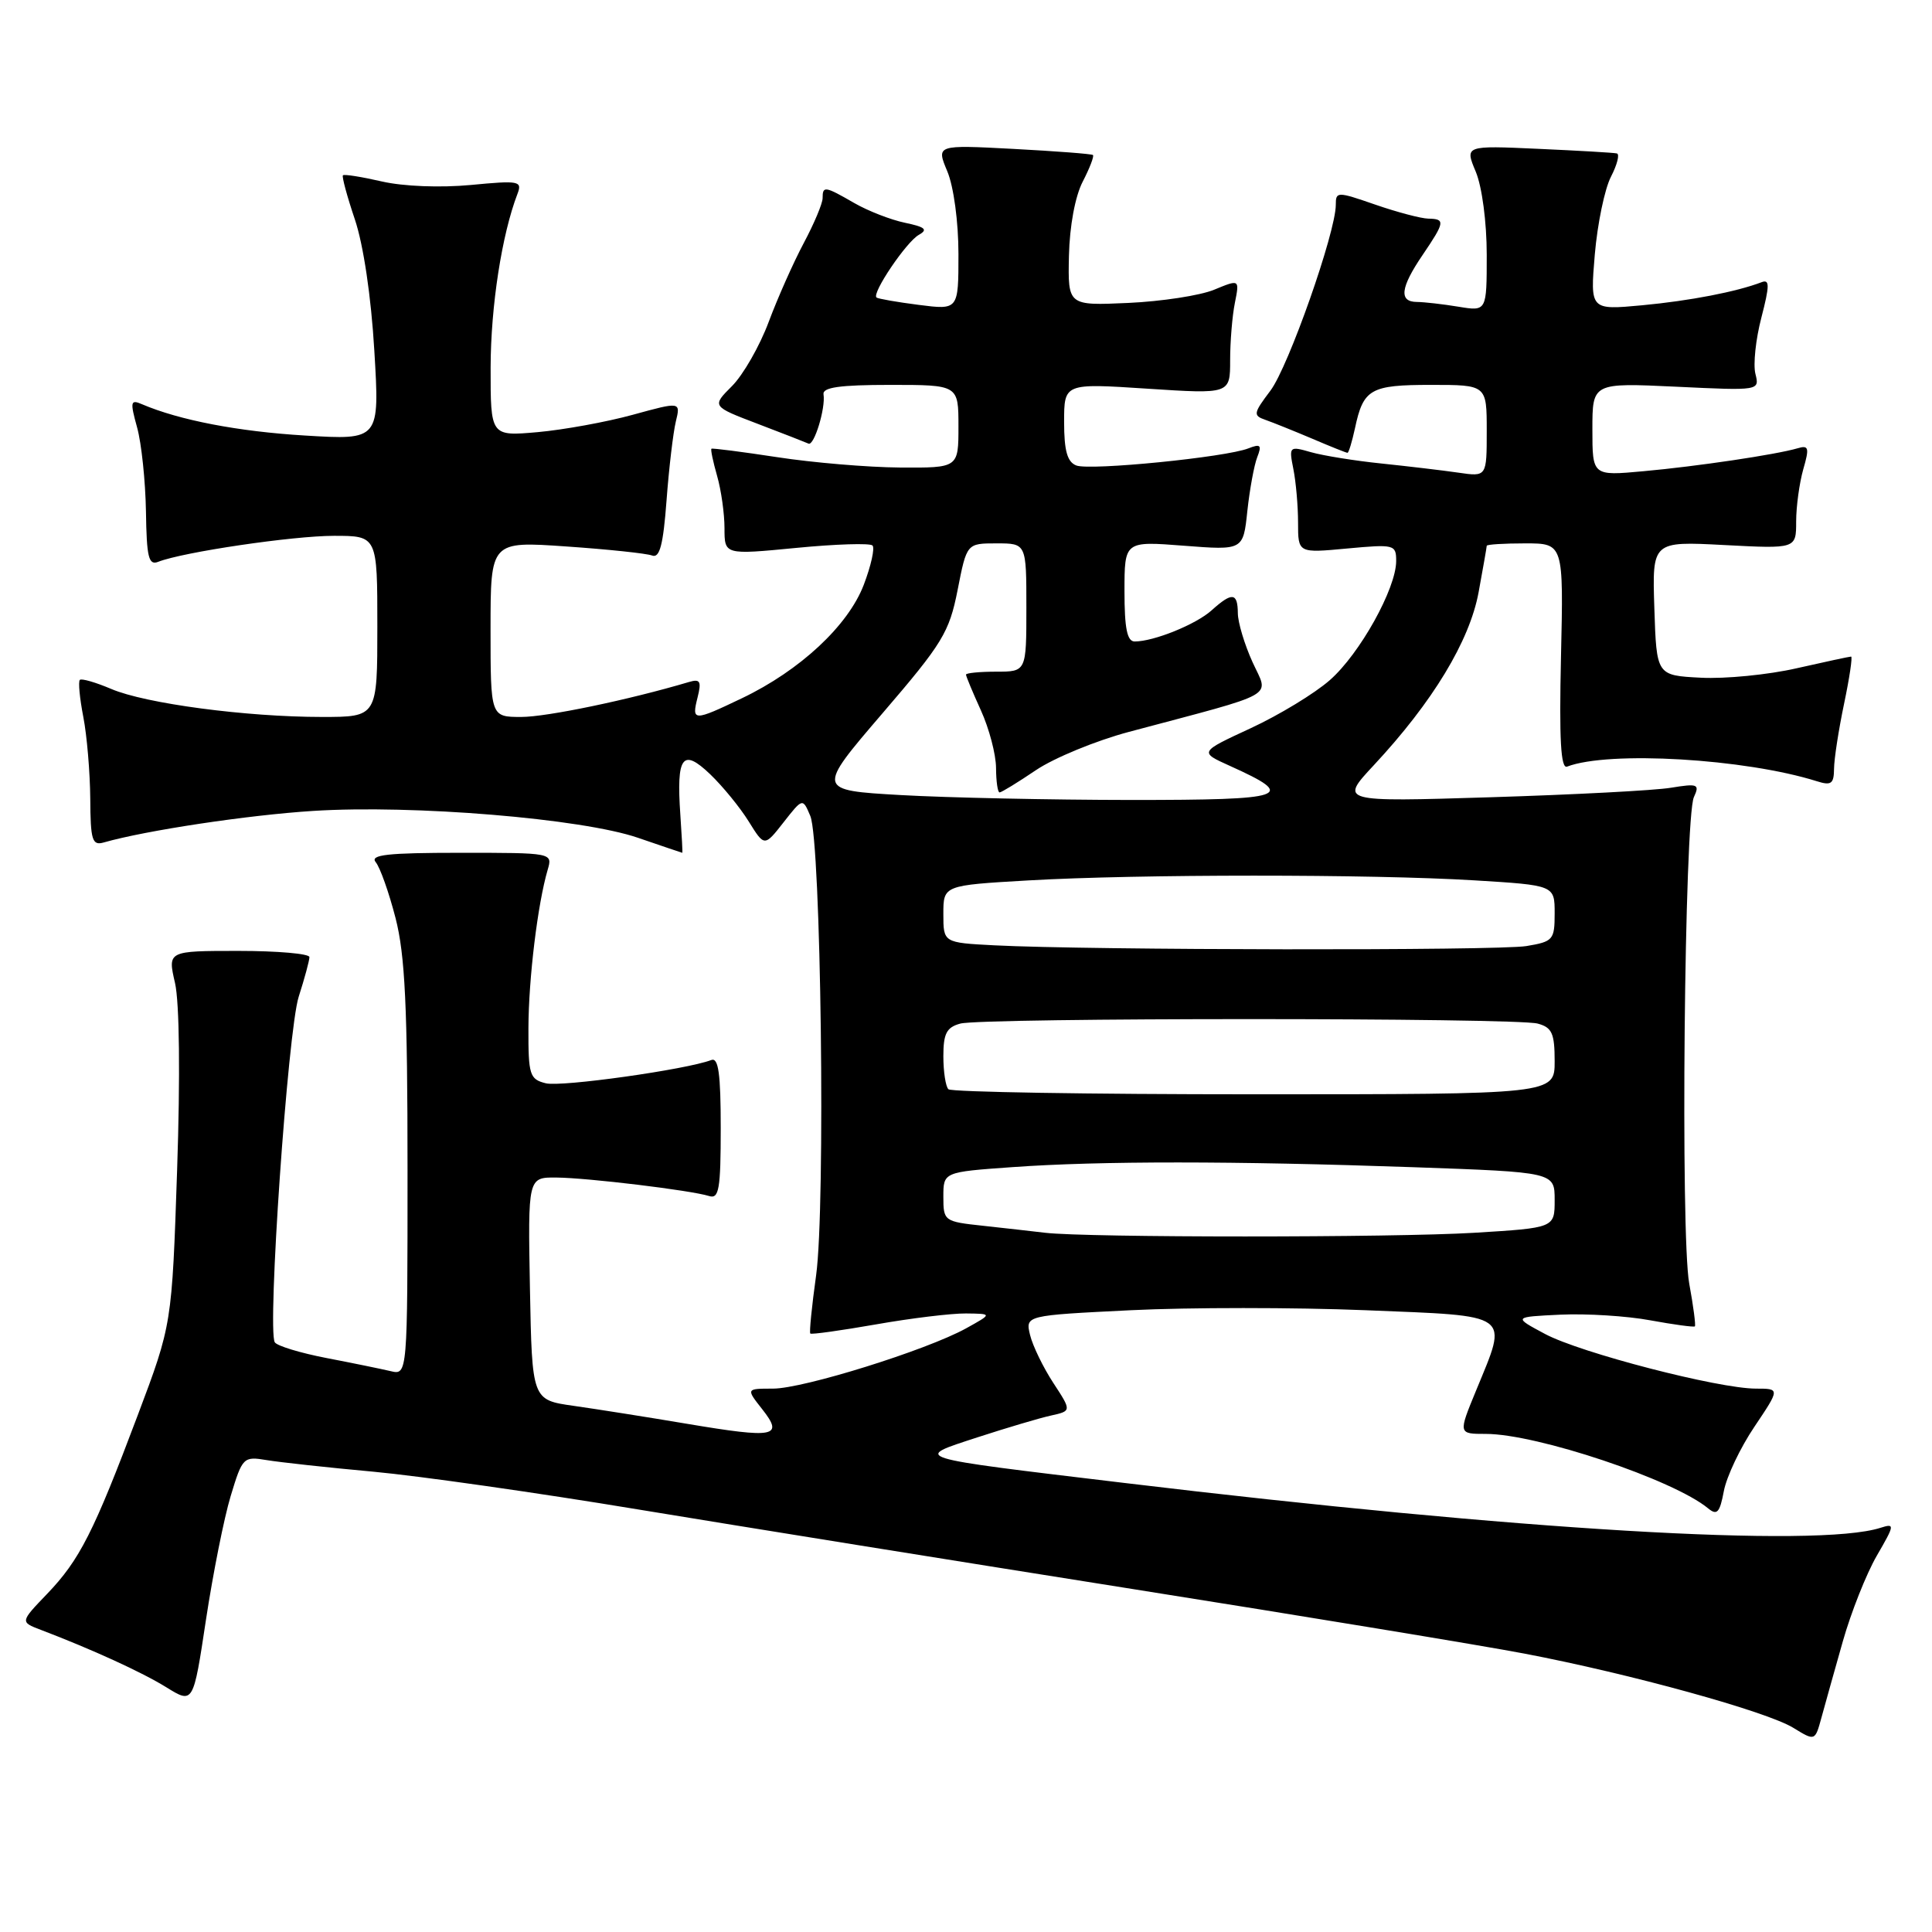 <?xml version="1.0" encoding="UTF-8" standalone="no"?>
<!DOCTYPE svg PUBLIC "-//W3C//DTD SVG 1.1//EN" "http://www.w3.org/Graphics/SVG/1.1/DTD/svg11.dtd" >
<svg xmlns="http://www.w3.org/2000/svg" xmlns:xlink="http://www.w3.org/1999/xlink" version="1.1" viewBox="0 0 256 256">
 <g >
 <path fill="currentColor"
d=" M 244.18 217.50 C 245.27 213.65 247.30 208.54 248.68 206.15 C 251.08 202.01 251.10 201.83 249.15 202.45 C 240.76 205.12 201.08 202.76 149.00 196.50 C 120.30 193.06 120.95 193.26 129.50 190.46 C 133.35 189.21 137.74 187.90 139.25 187.57 C 142.00 186.96 142.00 186.96 139.56 183.23 C 138.22 181.18 136.84 178.33 136.49 176.90 C 135.86 174.30 135.86 174.30 149.85 173.61 C 157.55 173.23 171.53 173.23 180.92 173.61 C 200.57 174.41 199.85 173.88 195.59 184.25 C 193.22 190.00 193.22 190.00 196.88 190.00 C 203.65 190.00 221.76 196.07 226.34 199.87 C 227.52 200.84 227.88 200.44 228.42 197.57 C 228.78 195.66 230.60 191.82 232.47 189.05 C 235.86 184.00 235.86 184.00 232.68 184.00 C 227.70 184.00 209.41 179.26 204.73 176.76 C 200.50 174.50 200.50 174.50 206.76 174.20 C 210.21 174.04 215.57 174.37 218.68 174.95 C 221.79 175.52 224.45 175.88 224.58 175.75 C 224.71 175.61 224.38 173.05 223.83 170.07 C 222.66 163.63 223.19 108.38 224.45 105.62 C 225.24 103.91 224.97 103.80 221.41 104.38 C 219.26 104.74 208.50 105.30 197.50 105.64 C 177.50 106.26 177.50 106.26 182.05 101.38 C 189.83 93.03 194.72 84.96 195.92 78.49 C 196.51 75.27 197.00 72.49 197.00 72.32 C 197.00 72.14 199.29 72.00 202.09 72.00 C 207.18 72.00 207.18 72.00 206.84 87.01 C 206.59 98.02 206.81 101.91 207.65 101.58 C 213.17 99.46 231.23 100.52 240.75 103.52 C 242.65 104.12 243.00 103.86 243.02 101.87 C 243.03 100.56 243.63 96.69 244.35 93.25 C 245.07 89.81 245.49 87.00 245.28 87.00 C 245.07 87.00 241.82 87.70 238.06 88.55 C 234.31 89.41 228.59 89.97 225.37 89.80 C 219.50 89.50 219.50 89.50 219.21 80.61 C 218.92 71.72 218.92 71.72 228.46 72.22 C 238.00 72.72 238.00 72.72 238.00 69.10 C 238.00 67.11 238.43 64.00 238.94 62.19 C 239.77 59.33 239.67 58.96 238.19 59.40 C 235.33 60.24 224.85 61.80 217.75 62.44 C 211.00 63.06 211.00 63.06 211.00 56.89 C 211.00 50.72 211.00 50.72 222.08 51.24 C 233.16 51.77 233.16 51.77 232.60 49.53 C 232.29 48.30 232.64 44.95 233.39 42.09 C 234.49 37.84 234.50 36.98 233.43 37.39 C 230.12 38.66 223.91 39.86 217.60 40.45 C 210.70 41.09 210.70 41.09 211.32 33.71 C 211.67 29.65 212.63 25.02 213.46 23.42 C 214.29 21.81 214.64 20.42 214.24 20.33 C 213.83 20.23 209.13 19.96 203.80 19.72 C 194.09 19.28 194.09 19.28 195.55 22.76 C 196.38 24.76 197.00 29.45 197.00 33.75 C 197.00 41.26 197.00 41.26 193.25 40.64 C 191.19 40.30 188.71 40.02 187.75 40.01 C 185.33 40.00 185.56 38.11 188.50 33.79 C 191.47 29.41 191.53 29.01 189.25 28.97 C 188.29 28.95 185.14 28.12 182.25 27.12 C 177.17 25.36 177.00 25.37 177.00 27.14 C 177.00 30.77 170.74 48.57 168.34 51.76 C 166.06 54.78 166.02 55.06 167.69 55.64 C 168.69 55.99 171.47 57.11 173.88 58.13 C 176.28 59.16 178.39 60.00 178.55 60.00 C 178.71 60.00 179.15 58.54 179.54 56.75 C 180.65 51.53 181.58 51.00 189.62 51.00 C 197.00 51.00 197.00 51.00 197.00 57.09 C 197.00 63.18 197.00 63.18 193.25 62.63 C 191.19 62.33 186.61 61.79 183.08 61.42 C 179.55 61.06 175.34 60.38 173.72 59.92 C 170.83 59.09 170.78 59.14 171.38 62.16 C 171.72 63.86 172.00 67.06 172.00 69.27 C 172.00 73.29 172.00 73.29 178.50 72.68 C 184.77 72.10 185.00 72.16 185.00 74.34 C 185.00 77.98 180.18 86.64 176.21 90.12 C 174.20 91.89 169.48 94.75 165.73 96.49 C 158.90 99.65 158.90 99.65 162.96 101.48 C 171.98 105.55 170.68 106.00 149.87 106.00 C 139.22 105.99 125.48 105.70 119.35 105.35 C 108.19 104.71 108.19 104.71 116.93 94.52 C 124.90 85.24 125.78 83.80 126.89 78.17 C 128.10 72.00 128.10 72.00 132.05 72.00 C 136.00 72.00 136.00 72.00 136.00 80.50 C 136.00 89.00 136.00 89.00 132.00 89.00 C 129.80 89.00 128.00 89.18 128.00 89.39 C 128.00 89.61 128.89 91.74 129.98 94.14 C 131.07 96.54 131.97 99.96 131.98 101.75 C 131.99 103.54 132.20 105.00 132.45 105.00 C 132.70 105.00 134.87 103.67 137.28 102.04 C 139.69 100.42 145.23 98.14 149.58 96.98 C 169.72 91.61 168.13 92.51 165.97 87.74 C 164.91 85.41 164.03 82.49 164.02 81.25 C 164.00 78.51 163.26 78.43 160.56 80.86 C 158.50 82.73 152.89 85.00 150.35 85.00 C 149.35 85.00 149.00 83.27 149.00 78.35 C 149.00 71.70 149.00 71.70 156.86 72.31 C 164.73 72.92 164.73 72.92 165.28 67.71 C 165.59 64.84 166.18 61.63 166.59 60.58 C 167.22 58.97 167.03 58.78 165.42 59.41 C 162.45 60.59 144.43 62.38 142.62 61.68 C 141.42 61.22 141.00 59.73 141.00 55.92 C 141.00 50.78 141.00 50.78 152.00 51.50 C 163.00 52.22 163.00 52.22 163.00 47.73 C 163.00 45.27 163.28 41.84 163.63 40.12 C 164.25 37.00 164.25 37.00 160.88 38.39 C 159.02 39.16 153.90 39.94 149.50 40.14 C 141.50 40.50 141.50 40.50 141.64 33.90 C 141.73 29.95 142.46 26.01 143.47 24.06 C 144.39 22.28 145.00 20.69 144.82 20.54 C 144.65 20.39 139.90 20.03 134.28 19.73 C 124.05 19.19 124.05 19.19 125.53 22.72 C 126.37 24.75 127.00 29.39 127.00 33.66 C 127.00 41.07 127.00 41.07 121.75 40.40 C 118.86 40.03 116.34 39.59 116.14 39.42 C 115.49 38.86 120.10 32.04 121.75 31.12 C 122.99 30.42 122.60 30.08 119.92 29.52 C 118.04 29.13 115.01 27.95 113.19 26.90 C 109.29 24.65 109.00 24.61 109.00 26.26 C 109.00 26.95 107.88 29.62 106.51 32.19 C 105.14 34.76 103.04 39.48 101.85 42.67 C 100.66 45.86 98.47 49.68 96.99 51.16 C 94.31 53.84 94.31 53.84 100.40 56.16 C 103.76 57.44 106.78 58.62 107.13 58.78 C 107.87 59.14 109.42 54.06 109.12 52.25 C 108.97 51.33 111.28 51.00 117.96 51.00 C 127.00 51.00 127.00 51.00 127.00 56.50 C 127.00 62.00 127.00 62.00 119.25 61.95 C 114.99 61.92 107.67 61.30 103.00 60.58 C 98.33 59.87 94.40 59.36 94.27 59.46 C 94.14 59.55 94.48 61.17 95.02 63.06 C 95.56 64.94 96.00 68.07 96.00 70.00 C 96.00 73.52 96.00 73.52 105.51 72.60 C 110.74 72.09 115.28 71.95 115.61 72.28 C 115.94 72.61 115.42 74.96 114.45 77.50 C 112.38 82.90 106.01 88.84 98.31 92.52 C 91.87 95.60 91.63 95.59 92.43 92.42 C 92.97 90.27 92.78 89.93 91.29 90.37 C 83.31 92.74 72.46 95.00 69.08 95.00 C 65.00 95.00 65.00 95.00 65.00 83.36 C 65.00 71.71 65.00 71.71 75.05 72.41 C 80.57 72.79 85.69 73.33 86.41 73.61 C 87.41 73.99 87.88 72.20 88.32 66.31 C 88.64 62.01 89.20 57.31 89.55 55.86 C 90.19 53.22 90.19 53.22 83.85 54.96 C 80.36 55.92 74.69 56.95 71.25 57.26 C 65.00 57.81 65.00 57.81 65.01 48.66 C 65.03 40.55 66.50 31.06 68.57 25.68 C 69.22 23.98 68.78 23.90 62.39 24.51 C 58.36 24.89 53.47 24.70 50.62 24.05 C 47.93 23.43 45.60 23.06 45.44 23.23 C 45.28 23.39 45.99 26.02 47.02 29.07 C 48.15 32.42 49.18 39.31 49.60 46.46 C 50.31 58.31 50.31 58.31 40.41 57.71 C 31.57 57.18 23.77 55.68 18.81 53.56 C 17.29 52.90 17.22 53.22 18.17 56.65 C 18.75 58.75 19.27 63.75 19.34 67.76 C 19.43 73.86 19.69 74.95 20.97 74.44 C 24.26 73.15 38.80 71.00 44.25 71.00 C 50.00 71.00 50.00 71.00 50.00 83.00 C 50.00 95.00 50.00 95.00 42.66 95.00 C 32.62 95.00 19.28 93.23 14.74 91.29 C 12.67 90.41 10.80 89.87 10.58 90.09 C 10.35 90.32 10.56 92.53 11.04 95.00 C 11.52 97.47 11.93 102.34 11.96 105.82 C 11.99 111.35 12.22 112.07 13.75 111.63 C 19.31 110.04 32.83 108.00 41.50 107.45 C 54.73 106.61 77.11 108.46 84.53 111.01 C 87.71 112.10 90.36 113.00 90.41 113.00 C 90.46 113.00 90.34 110.74 90.15 107.98 C 89.61 100.19 90.43 99.08 94.10 102.59 C 95.77 104.19 98.07 107.01 99.21 108.85 C 101.29 112.20 101.29 112.20 103.82 108.97 C 106.36 105.73 106.36 105.73 107.37 108.12 C 108.79 111.46 109.40 159.86 108.14 168.98 C 107.57 173.08 107.22 176.56 107.37 176.70 C 107.52 176.85 111.43 176.30 116.07 175.49 C 120.71 174.67 126.08 174.02 128.00 174.04 C 131.50 174.08 131.50 174.08 128.00 176.02 C 122.73 178.92 106.46 184.00 102.42 184.00 C 98.85 184.00 98.85 184.00 101.00 186.73 C 103.88 190.39 102.71 190.62 91.09 188.67 C 85.81 187.78 79.03 186.71 76.00 186.28 C 70.50 185.50 70.50 185.50 70.22 170.75 C 69.95 156.00 69.95 156.00 73.72 156.03 C 77.90 156.07 91.54 157.72 93.96 158.48 C 95.27 158.90 95.50 157.57 95.50 149.47 C 95.50 142.27 95.20 140.09 94.25 140.46 C 90.96 141.72 74.36 144.06 72.32 143.54 C 70.18 143.01 70.00 142.44 70.02 136.23 C 70.04 129.67 71.24 119.79 72.57 115.25 C 73.23 113.00 73.22 113.00 60.99 113.00 C 51.32 113.00 48.97 113.26 49.79 114.25 C 50.36 114.94 51.54 118.26 52.41 121.64 C 53.67 126.53 54.00 133.38 54.00 155.00 C 54.00 182.22 54.00 182.22 51.75 181.68 C 50.51 181.39 46.68 180.60 43.23 179.94 C 39.77 179.27 36.71 178.34 36.41 177.86 C 35.39 176.21 38.14 136.55 39.58 132.07 C 40.36 129.64 41.00 127.27 41.00 126.82 C 41.00 126.37 36.77 126.00 31.61 126.00 C 22.21 126.00 22.21 126.00 23.19 130.25 C 23.78 132.82 23.89 142.59 23.47 155.00 C 22.78 175.50 22.78 175.50 18.26 187.50 C 12.41 203.04 10.55 206.71 6.23 211.21 C 2.67 214.92 2.67 214.92 5.40 215.96 C 12.19 218.55 18.79 221.56 22.05 223.58 C 25.61 225.78 25.61 225.78 27.29 214.64 C 28.22 208.51 29.69 201.12 30.57 198.22 C 32.12 193.09 32.26 192.96 35.33 193.47 C 37.08 193.76 43.45 194.46 49.50 195.01 C 55.55 195.57 71.30 197.81 84.50 200.00 C 97.70 202.18 127.17 206.92 149.99 210.54 C 172.81 214.16 196.21 218.01 201.99 219.11 C 216.03 221.79 234.09 226.77 237.63 228.95 C 240.50 230.71 240.50 230.71 241.35 227.60 C 241.81 225.90 243.09 221.35 244.18 217.50 Z  M 138.50 163.35 C 136.85 163.15 133.14 162.74 130.25 162.42 C 125.10 161.87 125.00 161.79 125.00 158.58 C 125.00 155.30 125.00 155.30 134.15 154.65 C 145.78 153.82 163.42 153.83 187.25 154.66 C 206.00 155.32 206.00 155.32 206.00 159.01 C 206.00 162.70 206.00 162.70 195.34 163.35 C 184.61 164.00 144.07 164.00 138.50 163.35 Z  M 125.67 144.33 C 125.30 143.97 125.00 141.99 125.00 139.95 C 125.00 136.94 125.43 136.12 127.25 135.63 C 130.19 134.84 200.81 134.84 203.75 135.63 C 205.65 136.14 206.00 136.92 206.00 140.62 C 206.00 145.00 206.00 145.00 166.17 145.00 C 144.26 145.00 126.03 144.70 125.67 144.33 Z  M 131.75 125.26 C 125.00 124.91 125.00 124.91 125.00 121.11 C 125.00 117.31 125.00 117.31 136.25 116.66 C 150.77 115.82 181.71 115.82 195.34 116.65 C 206.00 117.30 206.00 117.30 206.00 121.02 C 206.00 124.54 205.80 124.77 202.25 125.36 C 198.47 125.98 144.26 125.91 131.75 125.26 Z "/>
</g>
</svg>